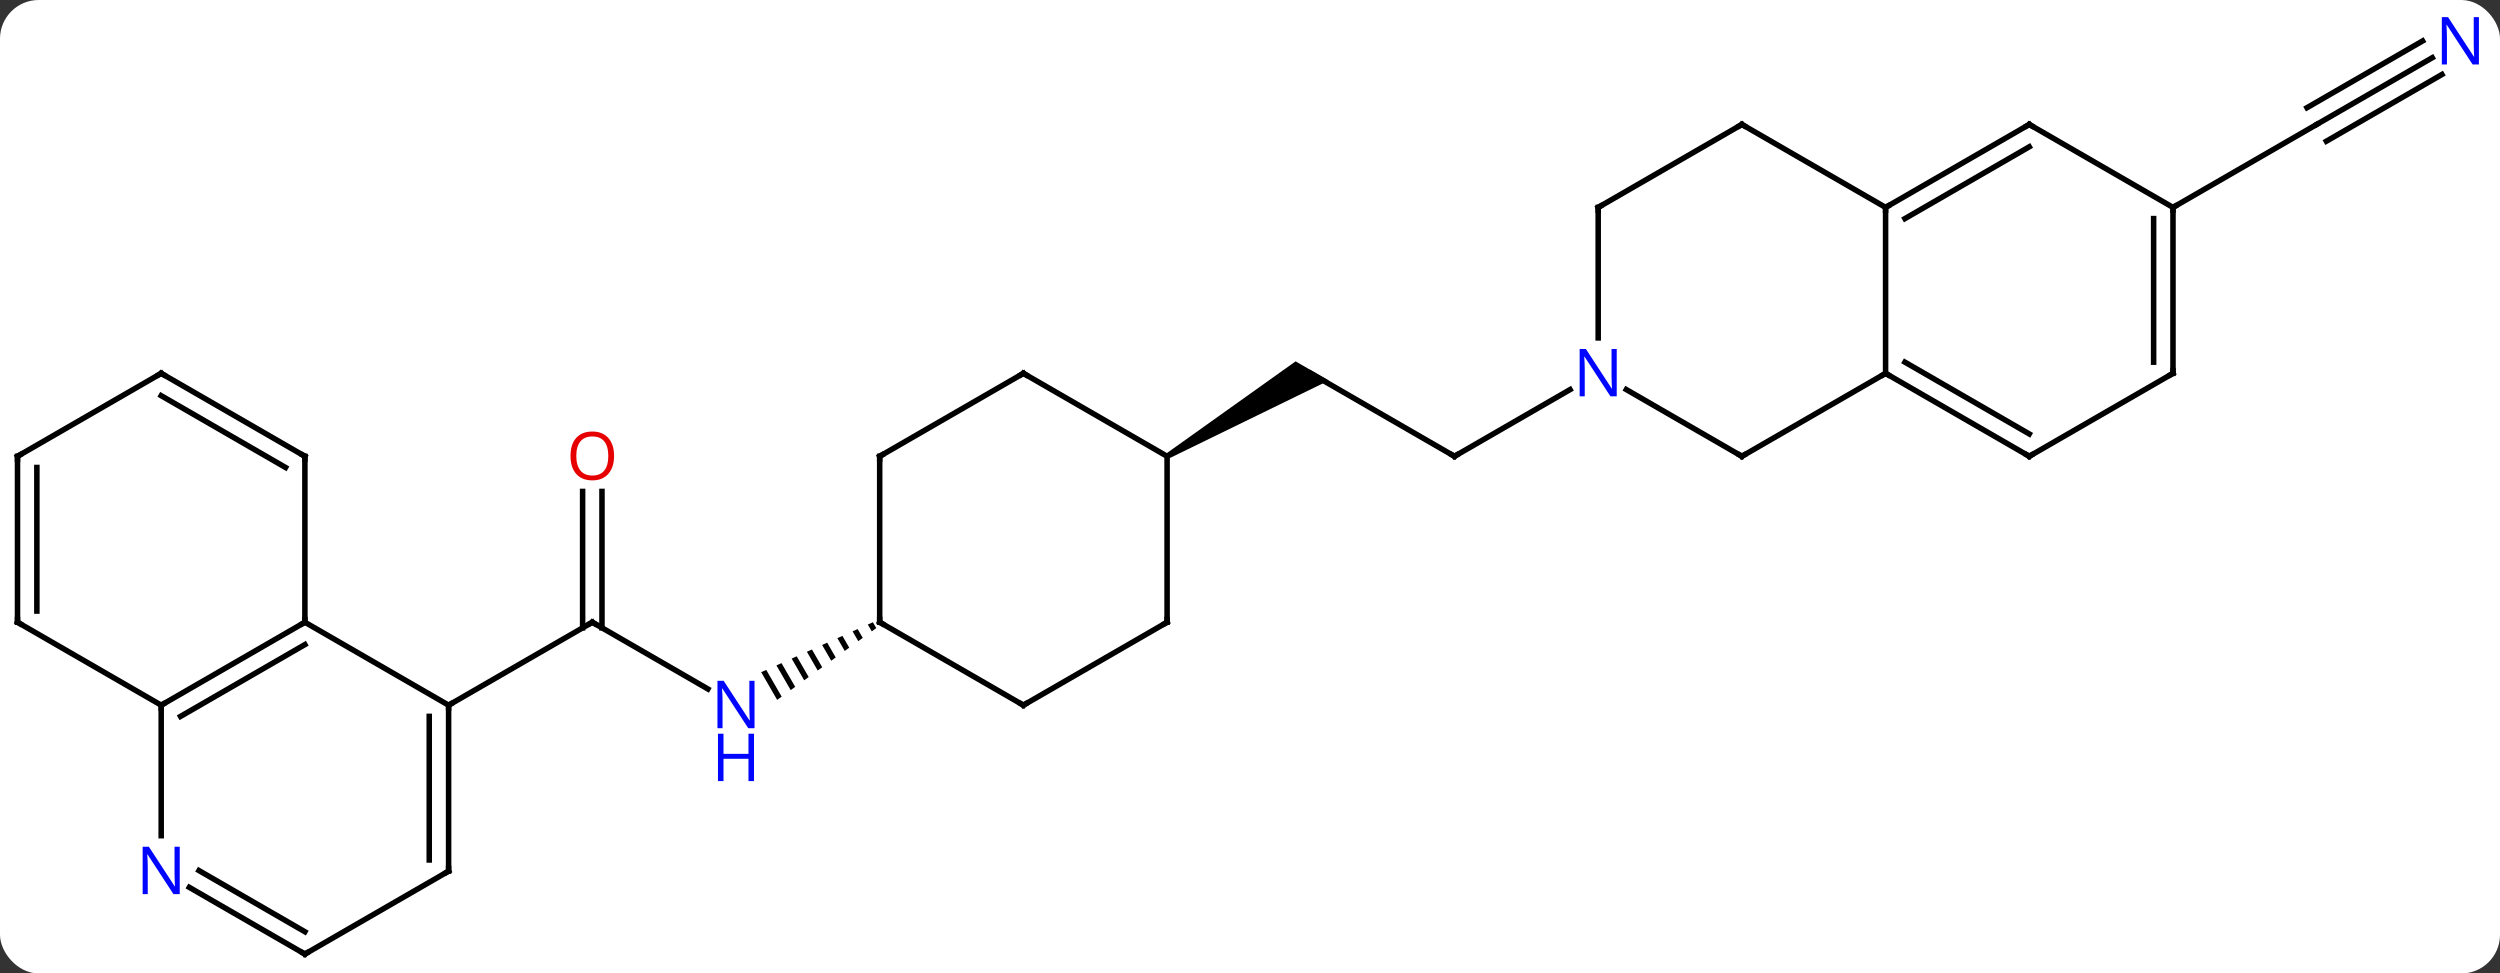 <svg width="452" viewBox="0 0 452 176" style="fill-opacity:1; color-rendering:auto; color-interpolation:auto; text-rendering:auto; stroke:black; stroke-linecap:square; stroke-miterlimit:10; shape-rendering:auto; stroke-opacity:1; fill:black; stroke-dasharray:none; font-weight:normal; stroke-width:1; font-family:'Open Sans'; font-style:normal; stroke-linejoin:miter; font-size:12; stroke-dashoffset:0; image-rendering:auto;" height="176" class="cas-substance-image" xmlns:xlink="http://www.w3.org/1999/xlink" xmlns="http://www.w3.org/2000/svg"><rect x="0" y="0" width="452" height="176" fill="#333333" stroke="none"/><svg class="cas-substance-single-component"><rect y="0" x="0" width="452" stroke="none" ry="7" rx="7" height="176" fill="white" class="cas-substance-group"/><svg y="0" x="0" width="452" viewBox="0 0 452 176" style="fill:black;" height="176" class="cas-substance-single-component-image"><svg><g><g transform="translate(224,90)" style="text-rendering:geometricPrecision; color-rendering:optimizeQuality; color-interpolation:linearRGB; stroke-linecap:butt; image-rendering:optimizeQuality;"><line y2="34.565" y1="22.5" x2="-96.017" x1="-116.913" style="fill:none;"/><line y2="-1.148" y1="23.51" x2="-115.163" x1="-115.163" style="fill:none;"/><line y2="-1.148" y1="23.51" x2="-118.663" x1="-118.663" style="fill:none;"/><line y2="37.5" y1="22.5" x2="-142.893" x1="-116.913" style="fill:none;"/><path style="stroke:none;" d="M-66.18 22.504 L-67.098 22.914 L-67.098 22.914 L-66.385 24.151 L-65.57 23.561 L-65.57 23.561 L-66.18 22.504 ZM-68.934 23.735 L-69.852 24.145 L-68.828 25.921 L-68.014 25.331 L-68.934 23.735 ZM-71.689 24.966 L-72.606 25.377 L-71.272 27.691 L-70.457 27.101 L-71.689 24.966 ZM-74.443 26.197 L-75.361 26.608 L-73.715 29.461 L-73.715 29.461 L-72.901 28.871 L-74.443 26.197 ZM-77.197 27.428 L-78.115 27.839 L-76.159 31.231 L-75.344 30.641 L-77.197 27.428 ZM-79.951 28.66 L-80.869 29.07 L-78.602 33 L-78.602 33 L-77.788 32.41 L-79.951 28.66 ZM-82.705 29.891 L-83.623 30.301 L-81.046 34.77 L-80.231 34.18 L-82.705 29.891 ZM-85.459 31.122 L-86.377 31.532 L-86.377 31.532 L-83.489 36.54 L-83.489 36.54 L-82.675 35.95 L-85.459 31.122 Z"/><line y2="-7.5" y1="-22.5" x2="38.97" x1="12.99" style="fill:none;"/><path style="stroke:none;" d="M-12.74 -7.067 L-13.24 -7.933 L10.24 -24.665 L16.24 -21.201 Z"/><line y2="-19.565" y1="-7.5" x2="59.869" x1="38.97" style="fill:none;"/><line y2="-79.565" y1="-67.5" x2="215.752" x1="194.856" style="fill:none;"/><line y2="-82.596" y1="-70.531" x2="214.002" x1="193.106" style="fill:none;"/><line y2="-76.534" y1="-64.469" x2="217.502" x1="196.606" style="fill:none;"/><line y2="-52.5" y1="-67.5" x2="168.876" x1="194.856" style="fill:none;"/><line y2="37.5" y1="22.5" x2="-142.893" x1="-168.876" style="fill:none;"/><line y2="37.5" y1="22.5" x2="-194.856" x1="-168.876" style="fill:none;"/><line y2="39.521" y1="26.541" x2="-191.356" x1="-168.876" style="fill:none;"/><line y2="-7.5" y1="22.5" x2="-168.876" x1="-168.876" style="fill:none;"/><line y2="67.5" y1="37.5" x2="-142.893" x1="-142.893" style="fill:none;"/><line y2="65.479" y1="39.521" x2="-146.393" x1="-146.393" style="fill:none;"/><line y2="61.094" y1="37.5" x2="-194.856" x1="-194.856" style="fill:none;"/><line y2="22.5" y1="37.5" x2="-220.836" x1="-194.856" style="fill:none;"/><line y2="-22.5" y1="-7.5" x2="-194.856" x1="-168.876" style="fill:none;"/><line y2="-18.459" y1="-5.479" x2="-194.856" x1="-172.376" style="fill:none;"/><line y2="82.5" y1="67.5" x2="-168.876" x1="-142.893" style="fill:none;"/><line y2="82.5" y1="70.435" x2="-168.876" x1="-189.772" style="fill:none;"/><line y2="78.459" y1="67.404" x2="-168.876" x1="-188.022" style="fill:none;"/><line y2="-7.5" y1="22.5" x2="-220.836" x1="-220.836" style="fill:none;"/><line y2="-5.479" y1="20.479" x2="-217.336" x1="-217.336" style="fill:none;"/><line y2="-7.5" y1="-22.5" x2="-220.836" x1="-194.856" style="fill:none;"/><line y2="-7.5" y1="22.5" x2="-64.953" x1="-64.953" style="fill:none;"/><line y2="37.5" y1="22.5" x2="-38.97" x1="-64.953" style="fill:none;"/><line y2="-22.5" y1="-7.5" x2="-38.97" x1="-64.953" style="fill:none;"/><line y2="22.5" y1="37.5" x2="-12.99" x1="-38.97" style="fill:none;"/><line y2="-7.5" y1="-22.5" x2="-12.99" x1="-38.97" style="fill:none;"/><line y2="-7.5" y1="22.5" x2="-12.99" x1="-12.99" style="fill:none;"/><line y2="-7.5" y1="-19.565" x2="90.933" x1="70.037" style="fill:none;"/><line y2="-52.5" y1="-28.906" x2="64.953" x1="64.953" style="fill:none;"/><line y2="-22.5" y1="-7.5" x2="116.913" x1="90.933" style="fill:none;"/><line y2="-67.5" y1="-52.5" x2="90.933" x1="64.953" style="fill:none;"/><line y2="-52.5" y1="-22.5" x2="116.913" x1="116.913" style="fill:none;"/><line y2="-7.5" y1="-22.5" x2="142.893" x1="116.913" style="fill:none;"/><line y2="-11.541" y1="-24.521" x2="142.893" x1="120.413" style="fill:none;"/><line y2="-52.5" y1="-67.5" x2="116.913" x1="90.933" style="fill:none;"/><line y2="-67.5" y1="-52.5" x2="142.893" x1="116.913" style="fill:none;"/><line y2="-63.459" y1="-50.479" x2="142.893" x1="120.413" style="fill:none;"/><line y2="-22.5" y1="-7.5" x2="168.876" x1="142.893" style="fill:none;"/><line y2="-52.5" y1="-67.5" x2="168.876" x1="142.893" style="fill:none;"/><line y2="-52.5" y1="-22.5" x2="168.876" x1="168.876" style="fill:none;"/><line y2="-50.479" y1="-24.521" x2="165.376" x1="165.376" style="fill:none;"/><path style="fill:none; stroke-miterlimit:5;" d="M-116.48 22.75 L-116.913 22.5 L-117.346 22.75"/></g><g transform="translate(224,90)" style="stroke-linecap:butt; fill:rgb(0,5,255); text-rendering:geometricPrecision; color-rendering:optimizeQuality; image-rendering:optimizeQuality; font-family:'Open Sans'; stroke:rgb(0,5,255); color-interpolation:linearRGB; stroke-miterlimit:5;"><path style="stroke:none;" d="M-87.581 41.656 L-88.722 41.656 L-93.41 34.469 L-93.456 34.469 Q-93.363 35.734 -93.363 36.781 L-93.363 41.656 L-94.285 41.656 L-94.285 33.094 L-93.16 33.094 L-88.488 40.25 L-88.441 40.25 Q-88.441 40.094 -88.488 39.234 Q-88.535 38.375 -88.519 38 L-88.519 33.094 L-87.581 33.094 L-87.581 41.656 Z"/><path style="stroke:none;" d="M-87.675 51.219 L-88.675 51.219 L-88.675 47.188 L-93.191 47.188 L-93.191 51.219 L-94.191 51.219 L-94.191 42.656 L-93.191 42.656 L-93.191 46.297 L-88.675 46.297 L-88.675 42.656 L-87.675 42.656 L-87.675 51.219 Z"/><path style="fill:rgb(230,0,0); stroke:none;" d="M-112.975 -7.57 Q-112.975 -5.508 -114.015 -4.328 Q-115.054 -3.148 -116.897 -3.148 Q-118.788 -3.148 -119.819 -4.312 Q-120.85 -5.477 -120.85 -7.586 Q-120.85 -9.68 -119.819 -10.828 Q-118.788 -11.977 -116.897 -11.977 Q-115.038 -11.977 -114.007 -10.805 Q-112.975 -9.633 -112.975 -7.57 ZM-119.804 -7.57 Q-119.804 -5.836 -119.061 -4.93 Q-118.319 -4.023 -116.897 -4.023 Q-115.475 -4.023 -114.749 -4.922 Q-114.022 -5.82 -114.022 -7.57 Q-114.022 -9.305 -114.749 -10.195 Q-115.475 -11.086 -116.897 -11.086 Q-118.319 -11.086 -119.061 -10.188 Q-119.804 -9.289 -119.804 -7.57 Z"/><path style="fill:none; stroke:black;" d="M38.537 -7.75 L38.97 -7.5 L39.403 -7.75"/><path style="stroke:none;" d="M224.188 -78.344 L223.047 -78.344 L218.359 -85.531 L218.313 -85.531 Q218.406 -84.266 218.406 -83.219 L218.406 -78.344 L217.484 -78.344 L217.484 -86.906 L218.609 -86.906 L223.281 -79.75 L223.328 -79.75 Q223.328 -79.906 223.281 -80.766 Q223.234 -81.625 223.25 -82 L223.25 -86.906 L224.188 -86.906 L224.188 -78.344 Z"/><path style="fill:none; stroke:black;" d="M-169.309 22.75 L-168.876 22.5 L-168.876 22"/><path style="fill:none; stroke:black;" d="M-142.893 38 L-142.893 37.5 L-142.46 37.25"/><path style="fill:none; stroke:black;" d="M-194.423 37.25 L-194.856 37.5 L-194.856 38"/><path style="fill:none; stroke:black;" d="M-168.876 -7 L-168.876 -7.5 L-169.309 -7.75"/><path style="fill:none; stroke:black;" d="M-142.893 67 L-142.893 67.5 L-143.326 67.75"/><path style="stroke:none;" d="M-191.504 71.656 L-192.645 71.656 L-197.333 64.469 L-197.379 64.469 Q-197.286 65.734 -197.286 66.781 L-197.286 71.656 L-198.208 71.656 L-198.208 63.094 L-197.083 63.094 L-192.411 70.25 L-192.364 70.25 Q-192.364 70.094 -192.411 69.234 Q-192.458 68.375 -192.442 68 L-192.442 63.094 L-191.504 63.094 L-191.504 71.656 Z"/><path style="fill:none; stroke:black;" d="M-220.403 22.75 L-220.836 22.5 L-220.836 22"/><path style="fill:none; stroke:black;" d="M-194.423 -22.25 L-194.856 -22.5 L-195.289 -22.25"/><path style="fill:none; stroke:black;" d="M-168.443 82.25 L-168.876 82.5 L-169.309 82.25"/><path style="fill:none; stroke:black;" d="M-220.836 -7 L-220.836 -7.5 L-220.403 -7.75"/><path style="fill:none; stroke:black;" d="M-64.953 22 L-64.953 22.5 L-64.52 22.75"/><path style="fill:none; stroke:black;" d="M-64.953 -7 L-64.953 -7.5 L-64.52 -7.75"/><path style="fill:none; stroke:black;" d="M-39.403 37.25 L-38.97 37.5 L-38.537 37.25"/><path style="fill:none; stroke:black;" d="M-39.403 -22.25 L-38.97 -22.5 L-38.537 -22.25"/><path style="fill:none; stroke:black;" d="M-13.423 22.75 L-12.99 22.5 L-12.99 22"/><path style="stroke:none;" d="M68.305 -18.344 L67.164 -18.344 L62.476 -25.531 L62.43 -25.531 Q62.523 -24.266 62.523 -23.219 L62.523 -18.344 L61.601 -18.344 L61.601 -26.906 L62.726 -26.906 L67.398 -19.75 L67.445 -19.75 Q67.445 -19.906 67.398 -20.766 Q67.351 -21.625 67.367 -22 L67.367 -26.906 L68.305 -26.906 L68.305 -18.344 Z"/><path style="fill:none; stroke:black;" d="M90.5 -7.75 L90.933 -7.5 L91.366 -7.75"/><path style="fill:none; stroke:black;" d="M64.953 -52 L64.953 -52.5 L65.386 -52.75"/><path style="fill:none; stroke:black;" d="M117.346 -22.25 L116.913 -22.5 L116.48 -22.25"/><path style="fill:none; stroke:black;" d="M90.5 -67.25 L90.933 -67.5 L91.366 -67.25"/><path style="fill:none; stroke:black;" d="M117.346 -52.75 L116.913 -52.5 L116.913 -52"/><path style="fill:none; stroke:black;" d="M142.46 -7.75 L142.893 -7.5 L143.326 -7.75"/><path style="fill:none; stroke:black;" d="M142.46 -67.25 L142.893 -67.5 L143.326 -67.25"/><path style="fill:none; stroke:black;" d="M168.443 -22.25 L168.876 -22.5 L168.876 -23"/><path style="fill:none; stroke:black;" d="M168.876 -52 L168.876 -52.5 L169.309 -52.75"/></g></g></svg></svg></svg></svg>